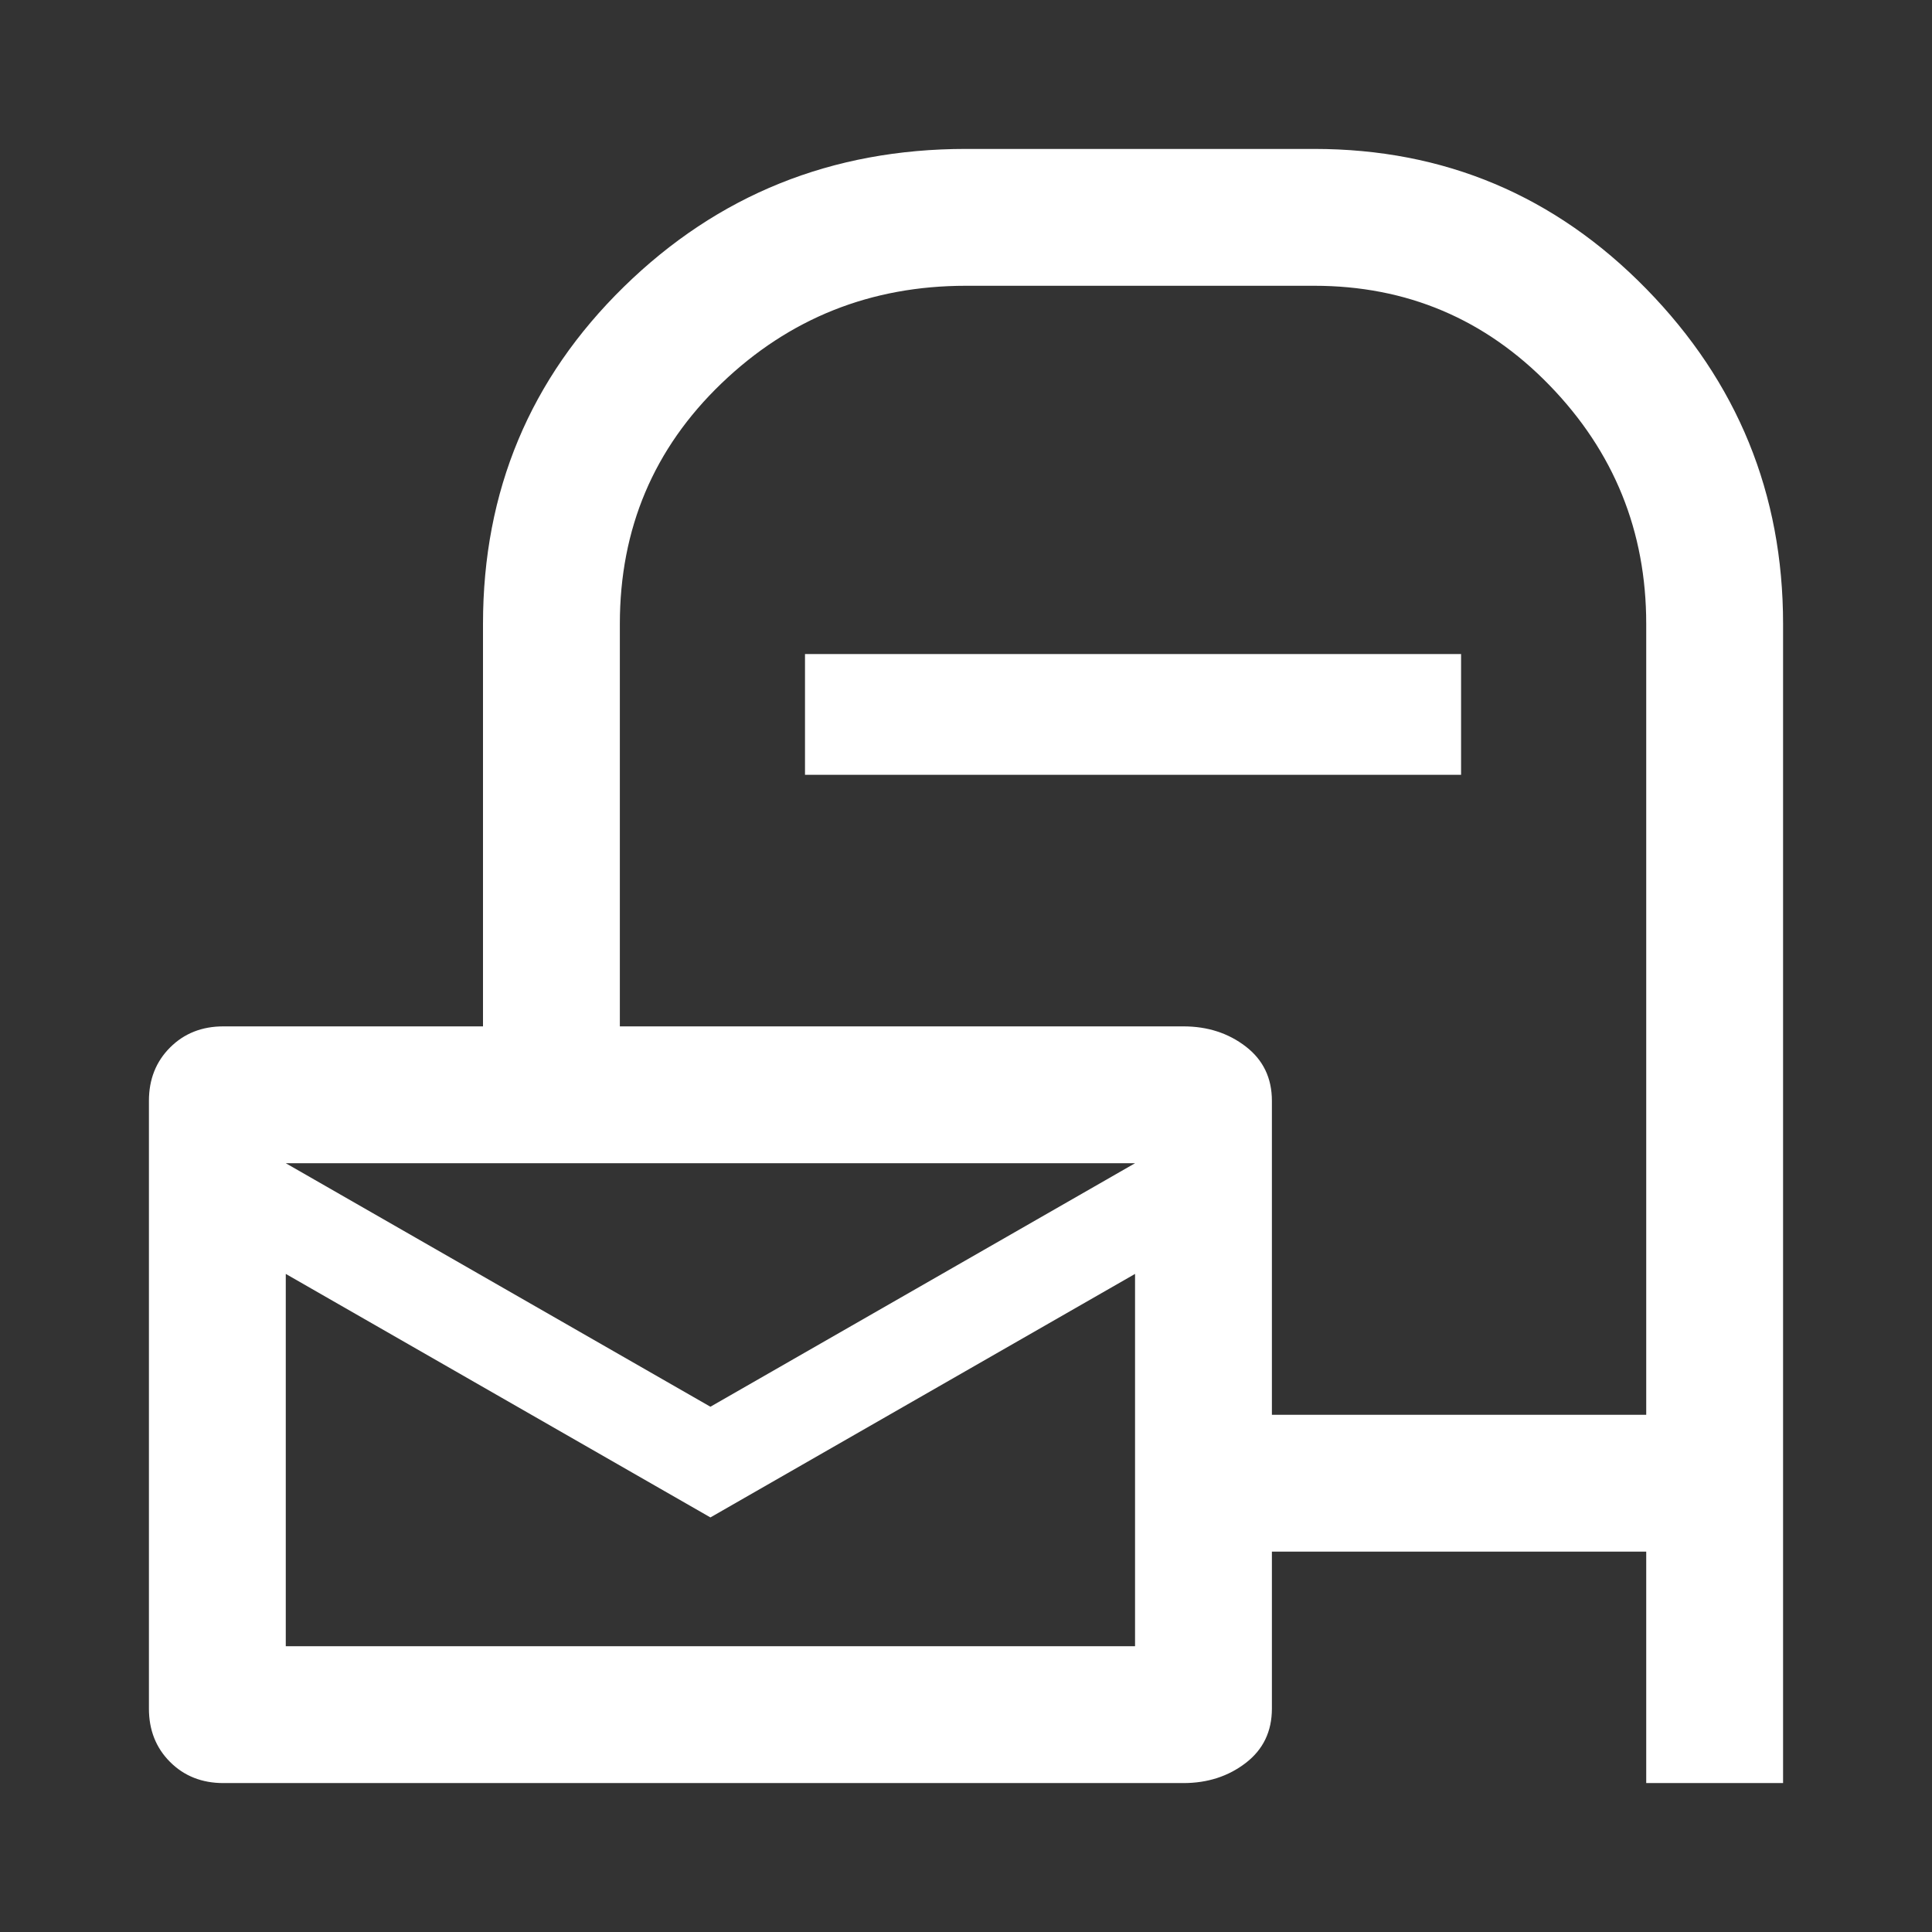 <svg xmlns="http://www.w3.org/2000/svg" height="48" width="48"><rect width="100%" height="100%" fill="#333333" stroke="none"/><path fill="#FFFFFF" d="M31.6 38.55V42.45Q31.6 43.3 30.95 43.8Q30.3 44.3 29.4 44.3H5.55Q4.75 44.3 4.225 43.775Q3.7 43.25 3.7 42.45V27.35Q3.7 26.55 4.225 26.025Q4.75 25.5 5.55 25.5H12V15.5Q12 10.55 15.5 7.125Q19 3.7 24 3.7H32.65Q37.5 3.7 40.9 7.175Q44.3 10.65 44.3 15.5V44.3H40.9V38.55ZM31.6 35.15H40.9V15.5Q40.9 12.05 38.5 9.575Q36.1 7.1 32.65 7.1H24Q20.45 7.1 17.925 9.525Q15.4 11.95 15.4 15.5V25.5H29.4Q30.3 25.5 30.95 26Q31.6 26.5 31.6 27.35ZM20 19.25V16.25H36.3V19.25ZM17.65 34.95 28.2 28.9H7.1ZM17.65 37.7 7.1 31.65V40.9H28.2V31.65ZM7.1 28.9V40.9V28.9Z"/></svg>
